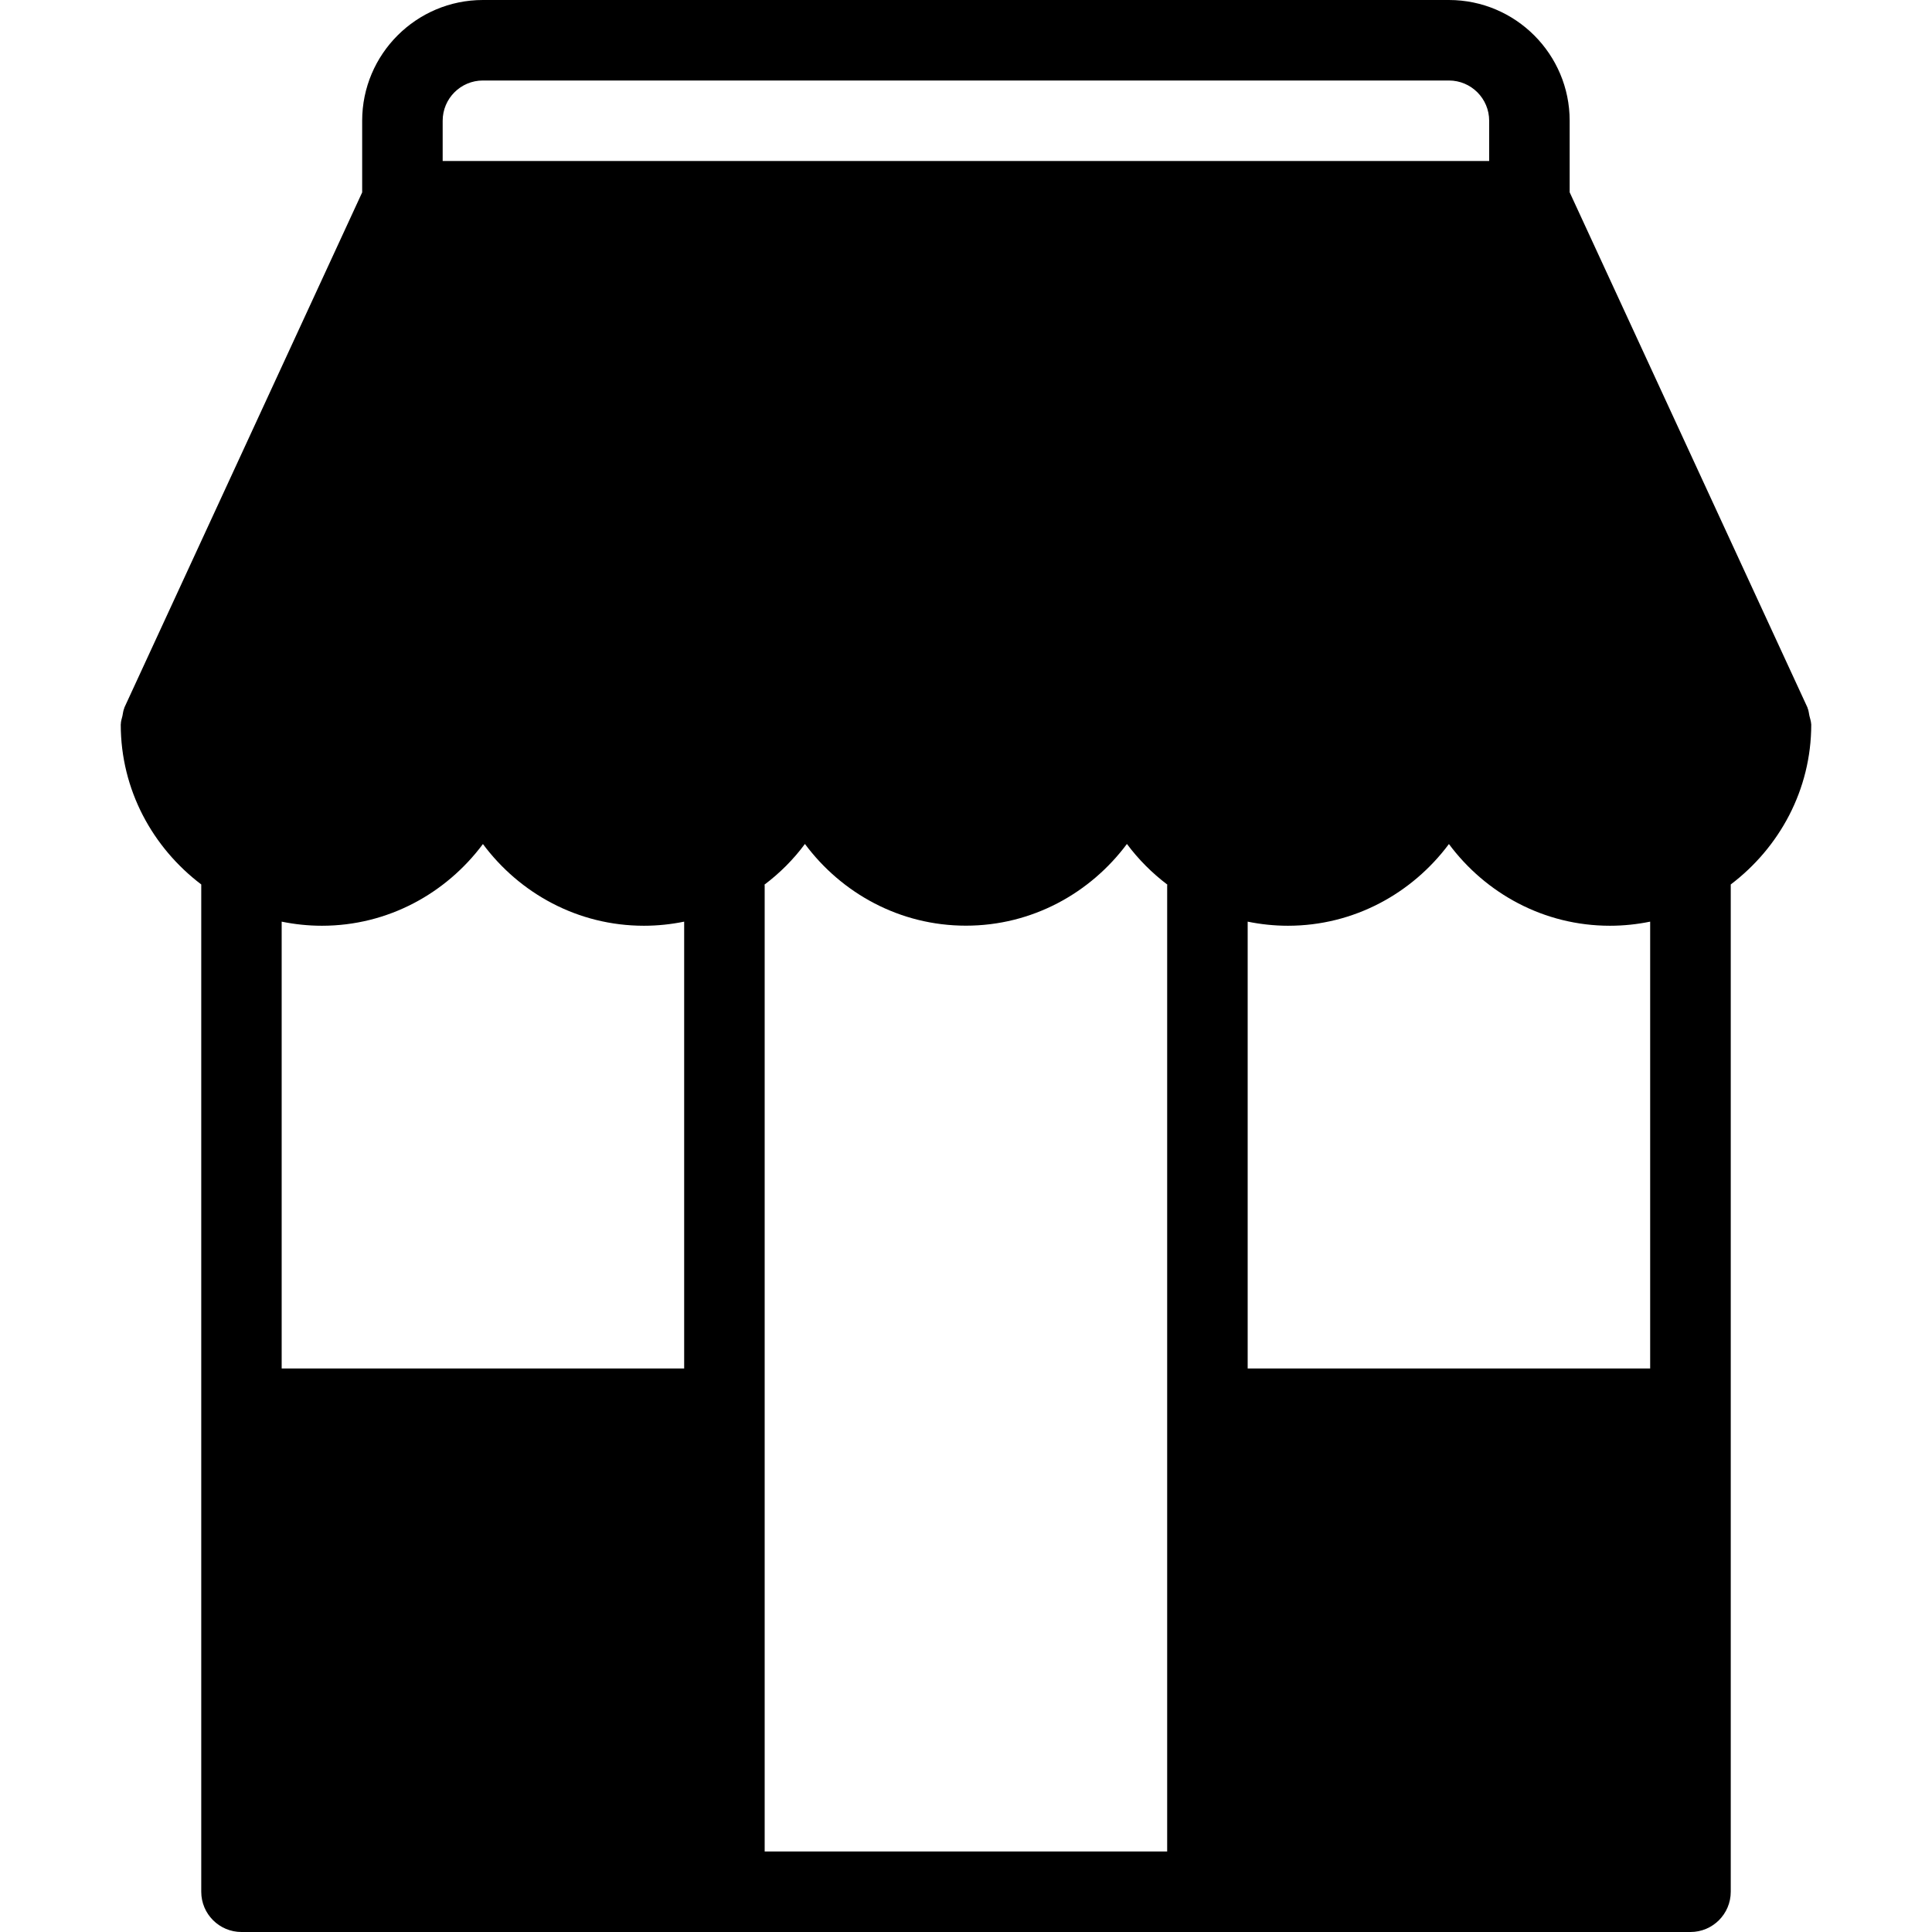 <?xml version="1.0" encoding="iso-8859-1"?>
<!-- Generator: Adobe Illustrator 19.0.0, SVG Export Plug-In . SVG Version: 6.00 Build 0)  -->
<svg version="1.1" id="Layer_1" xmlns="http://www.w3.org/2000/svg" xmlns:xlink="http://www.w3.org/1999/xlink" x="0px" y="0px"
	 viewBox="0 0 24 24" style="enable-background:new 0 0 24 24;" xml:space="preserve">
<g>
	<g>
		<path d="M22.499,8.993c-0.002-0.035-0.014-0.068-0.022-0.102c-0.007-0.032-0.009-0.065-0.022-0.094
			c-0.001-0.002-0.001-0.005-0.002-0.008l-2.954-6.4V1.5c0-0.827-0.673-1.5-1.5-1.5h-12c-0.827,0-1.5,0.673-1.5,1.5v0.89L1.545,8.79
			C1.544,8.792,1.544,8.795,1.543,8.799C1.53,8.828,1.528,8.86,1.521,8.893c-0.008,0.034-0.02,0.067-0.02,0.101
			C1.501,8.997,1.5,8.998,1.5,9c0,0.813,0.397,1.53,1,1.987V23.5C2.5,23.776,2.724,24,3,24h18c0.276,0,0.5-0.224,0.5-0.5V10.987
			c0.603-0.457,1-1.174,1-1.987C22.5,8.997,22.499,8.995,22.499,8.993z M8.499,17h-5v-5.551c0.162,0.033,0.329,0.051,0.5,0.051
			c0.821,0,1.544-0.403,2-1.015c0.456,0.613,1.179,1.015,2,1.015c0.171,0,0.338-0.018,0.5-0.051V17z M14.499,11v12h-5V11
			c0-0.004-0.002-0.007-0.002-0.011c0.191-0.144,0.36-0.313,0.502-0.505c0.456,0.613,1.179,1.015,2,1.015
			c0.821,0,1.544-0.403,2-1.015c0.143,0.192,0.312,0.361,0.502,0.505C14.501,10.992,14.499,10.995,14.499,11z M5.499,2V1.5
			c0-0.276,0.224-0.5,0.5-0.5h12c0.276,0,0.5,0.224,0.5,0.5V2H5.499z M20.499,17h-5v-5.551c0.162,0.033,0.329,0.051,0.5,0.051
			c0.821,0,1.544-0.403,2-1.015c0.456,0.613,1.179,1.015,2,1.015c0.171,0,0.338-0.018,0.5-0.051V17z"/>
	</g>
</g>
</svg>
